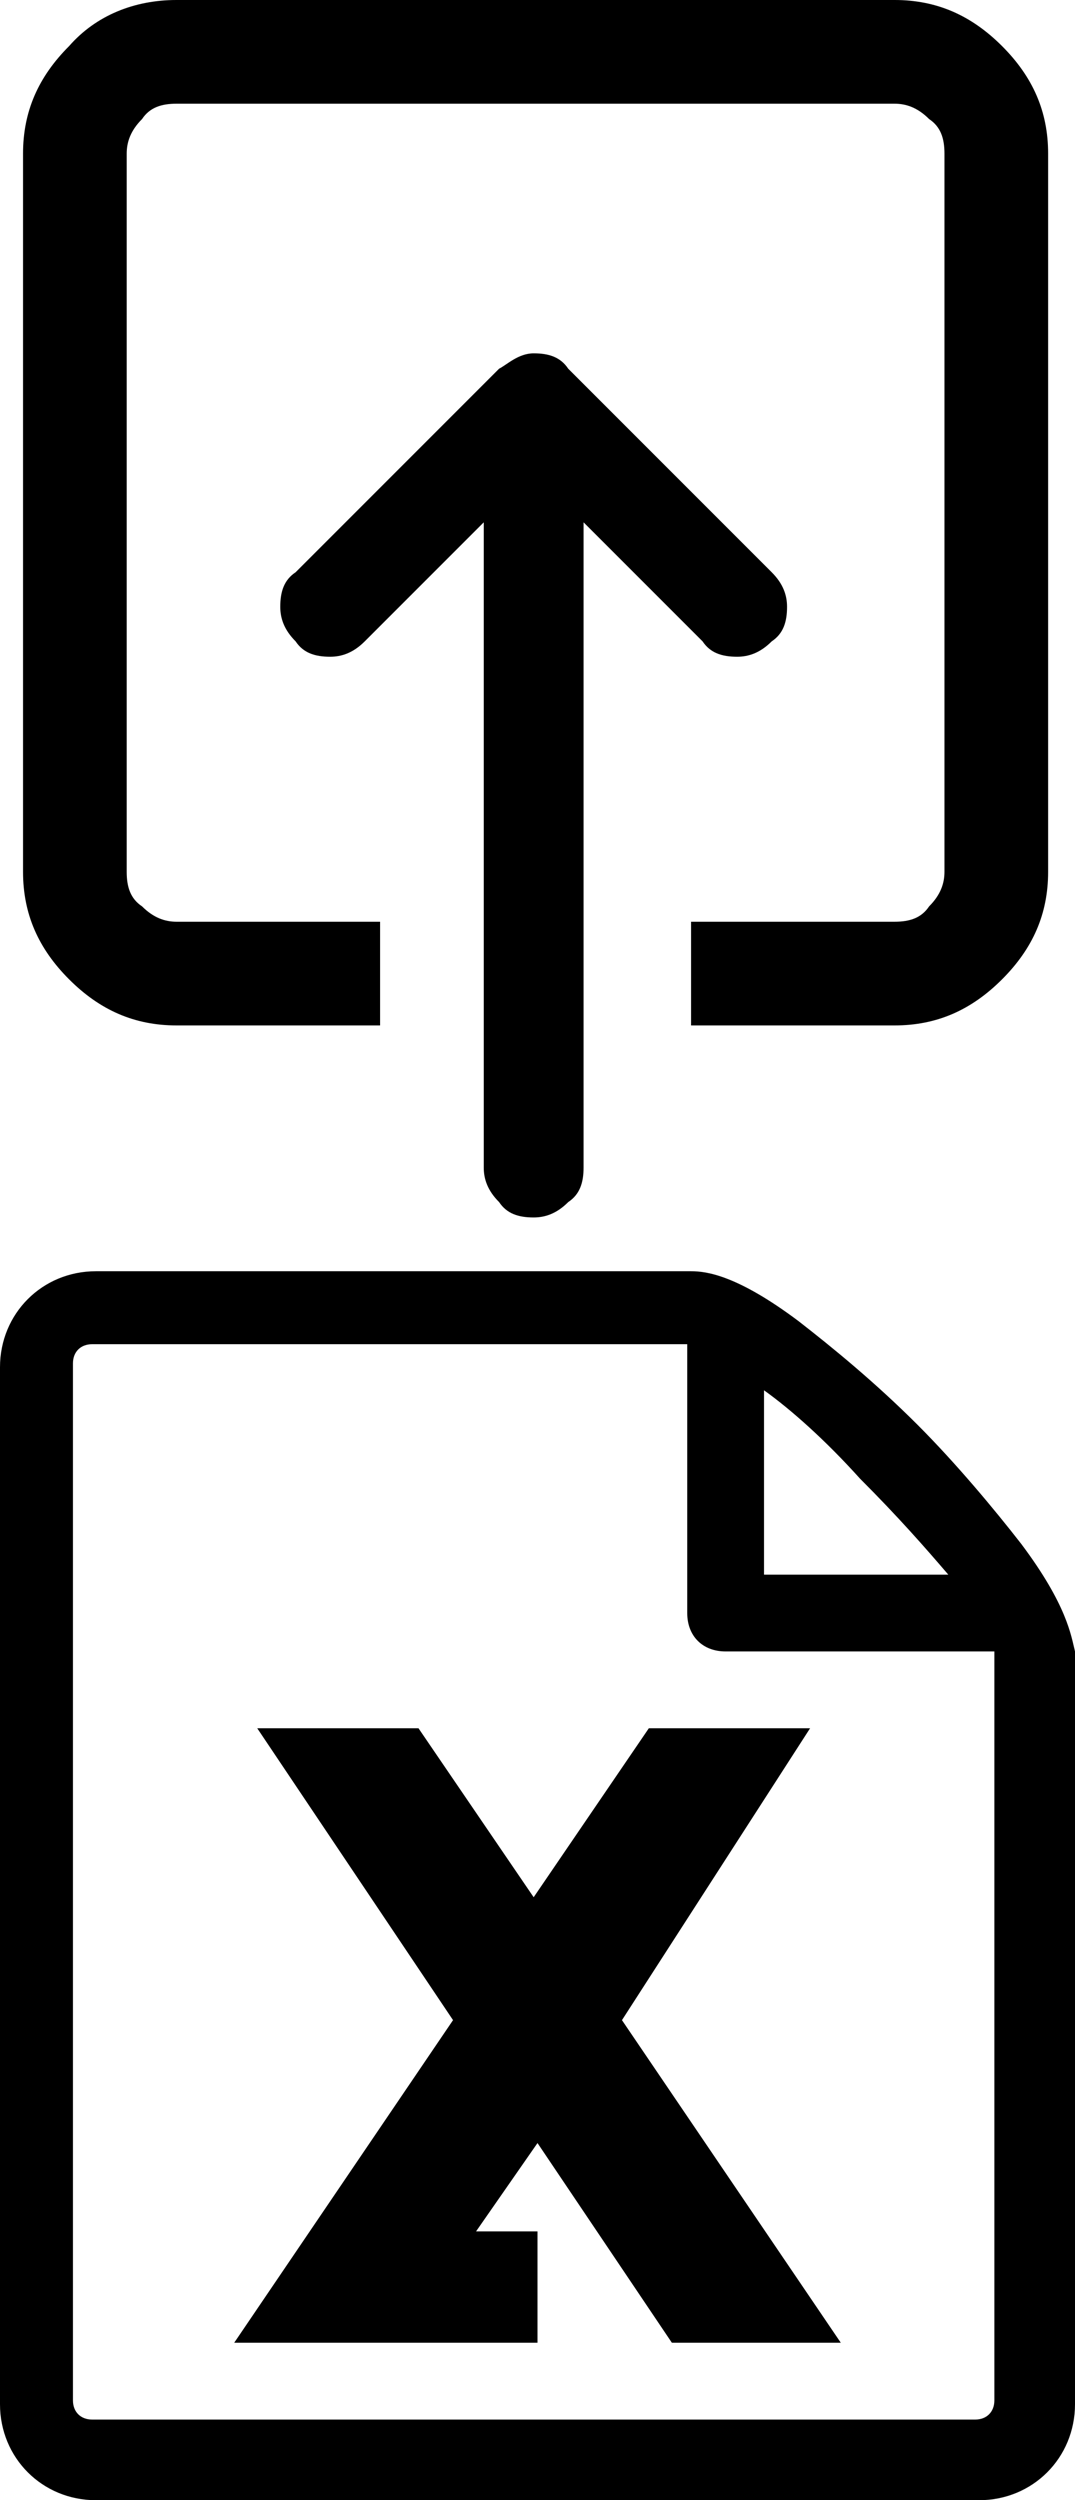 <?xml version="1.0" encoding="utf-8"?>
<!-- Generator: Adobe Illustrator 19.1.0, SVG Export Plug-In . SVG Version: 6.00 Build 0)  -->
<svg version="1.1" id="Layer_1" xmlns="http://www.w3.org/2000/svg" xmlns:xlink="http://www.w3.org/1999/xlink" viewBox="0 0 28 65.1" style="enable-background:new 0 0 28 65.1;" xml:space="preserve">
<path class="st0" d="M21.1,45h-4.2l-3,4.4l-3-4.4H6.7l5.1,7.6L6.1,61H14v-2.9h-1.6l1.6-2.3l3.5,5.2h4.4l-5.7-8.4L21.1,45L21.1,45z"
	/>
<path class="st0" d="M26.6,40.2c-0.7-0.9-1.7-2.1-2.7-3.1c-1.1-1.1-2.2-2-3.1-2.7c-1.6-1.2-2.4-1.3-2.8-1.3H2.5
	c-1.4,0-2.5,1.1-2.5,2.5v27c0,1.4,1.1,2.5,2.5,2.5h23c1.4,0,2.5-1.1,2.5-2.5V43C27.9,42.6,27.8,41.8,26.6,40.2L26.6,40.2z
	 M22.4,38.5c1,1,1.7,1.8,2.3,2.5h-4.8v-4.8C20.6,36.7,21.5,37.5,22.4,38.5L22.4,38.5z M25.9,62.5c0,0.3-0.2,0.5-0.5,0.5h-23
	c-0.3,0-0.5-0.2-0.5-0.5v-27c0-0.3,0.2-0.5,0.5-0.5h15.5v7c0,0.6,0.4,1,1,1h7V62.5z"/>
<path class="st0" d="M4.6,0h18.7c1.1,0,2,0.4,2.8,1.2s1.2,1.7,1.2,2.8v18.7c0,1.1-0.4,2-1.2,2.8c-0.8,0.8-1.7,1.2-2.8,1.2H18V24h5.3
	c0.4,0,0.7-0.1,0.9-0.4c0.3-0.3,0.4-0.6,0.4-0.9V4c0-0.4-0.1-0.7-0.4-0.9c-0.3-0.3-0.6-0.4-0.9-0.4H4.6c-0.4,0-0.7,0.1-0.9,0.4
	C3.4,3.4,3.3,3.7,3.3,4v18.7c0,0.4,0.1,0.7,0.4,0.9C4,23.9,4.3,24,4.6,24h5.3v2.7H4.6c-1.1,0-2-0.4-2.8-1.2
	c-0.8-0.8-1.2-1.7-1.2-2.8V4c0-1.1,0.4-2,1.2-2.8C2.5,0.4,3.5,0,4.6,0z M13.9,9.2c0.4,0,0.7,0.1,0.9,0.4l5.3,5.3
	c0.3,0.3,0.4,0.6,0.4,0.9c0,0.4-0.1,0.7-0.4,0.9c-0.3,0.3-0.6,0.4-0.9,0.4c-0.4,0-0.7-0.1-0.9-0.4l-3.1-3.1v16.8
	c0,0.4-0.1,0.7-0.4,0.9c-0.3,0.3-0.6,0.4-0.9,0.4c-0.4,0-0.7-0.1-0.9-0.4c-0.3-0.3-0.4-0.6-0.4-0.9V13.6l-3.1,3.1
	c-0.3,0.3-0.6,0.4-0.9,0.4c-0.4,0-0.7-0.1-0.9-0.4c-0.3-0.3-0.4-0.6-0.4-0.9c0-0.4,0.1-0.7,0.4-0.9L13,9.6
	C13.2,9.5,13.5,9.2,13.9,9.2L13.9,9.2z"/>
</svg>
